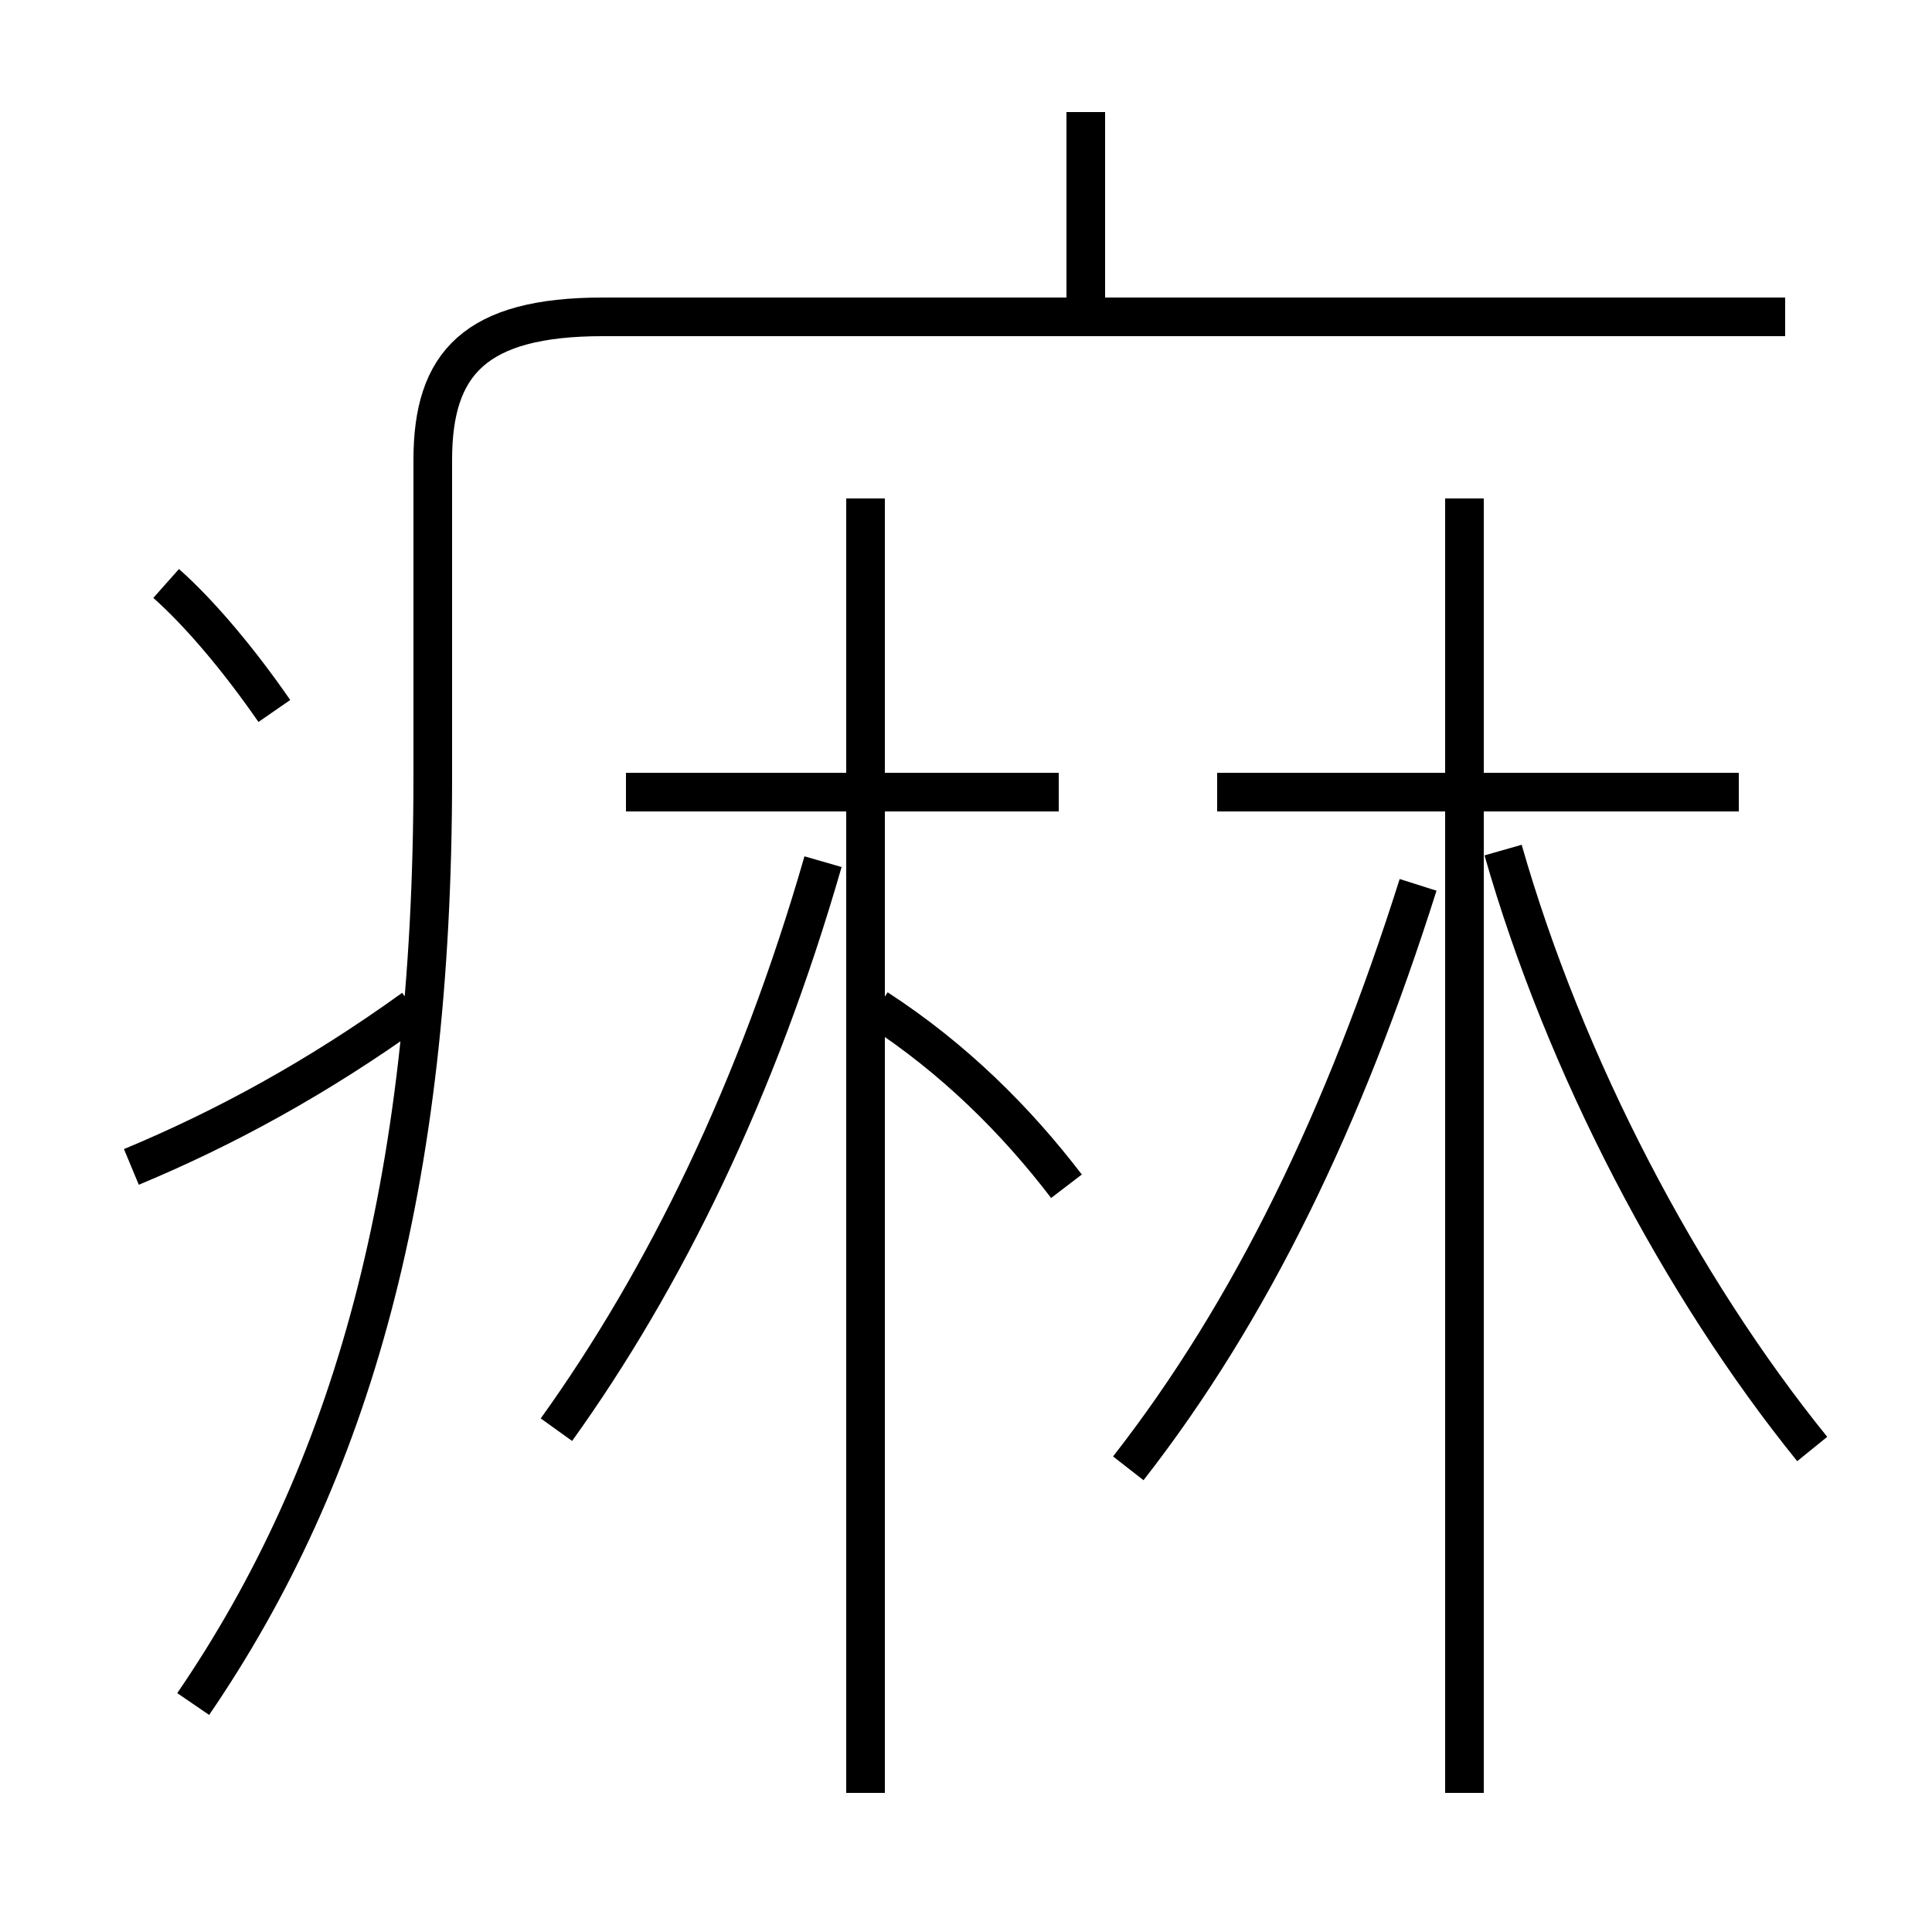 <?xml version='1.0' encoding='utf8'?>
<svg viewBox="0.0 -6.0 50.0 50.0" version="1.1" xmlns="http://www.w3.org/2000/svg">
<rect x="0.0" y="-6.0" width="50.0" height="50.0" fill="#808080" stroke="none"/>
<rect x="-1000" y="-1000" width="2000" height="2000" stroke="white" fill="white"/>
<g style="fill:white;stroke:#000000;  stroke-width:1">
<path d="M 5.0 0.1 C 9.1 -5.9 11.2 -13.3 11.2 -23.9 L 11.2 -32.1 C 11.2 -34.6 12.3 -35.8 15.6 -35.8 L 46.2 -35.8 M 3.4 -13.8 C 5.8 -14.8 8.2 -16.1 10.7 -17.9 M 14.4 -7.0 C 17.2 -10.9 19.6 -15.8 21.3 -21.7 M 7.1 -25.6 C 6.2 -26.9 5.2 -28.1 4.3 -28.9 M 22.4 2.4 L 22.4 -31.1 M 27.6 -13.3 C 26.3 -15.0 24.7 -16.6 22.7 -17.9 M 29.2 -6.0 C 32.4 -10.1 34.8 -15.1 36.7 -21.1 M 27.4 -23.5 L 16.2 -23.5 M 37.9 2.4 L 37.9 -31.1 M 46.9 -6.5 C 43.5 -10.7 40.5 -16.4 38.9 -22.0 M 45.0 -23.5 L 31.5 -23.5 M 28.1 -35.9 L 28.1 -41.1" transform="translate(0.0 38.0)" />
</g>
</svg>